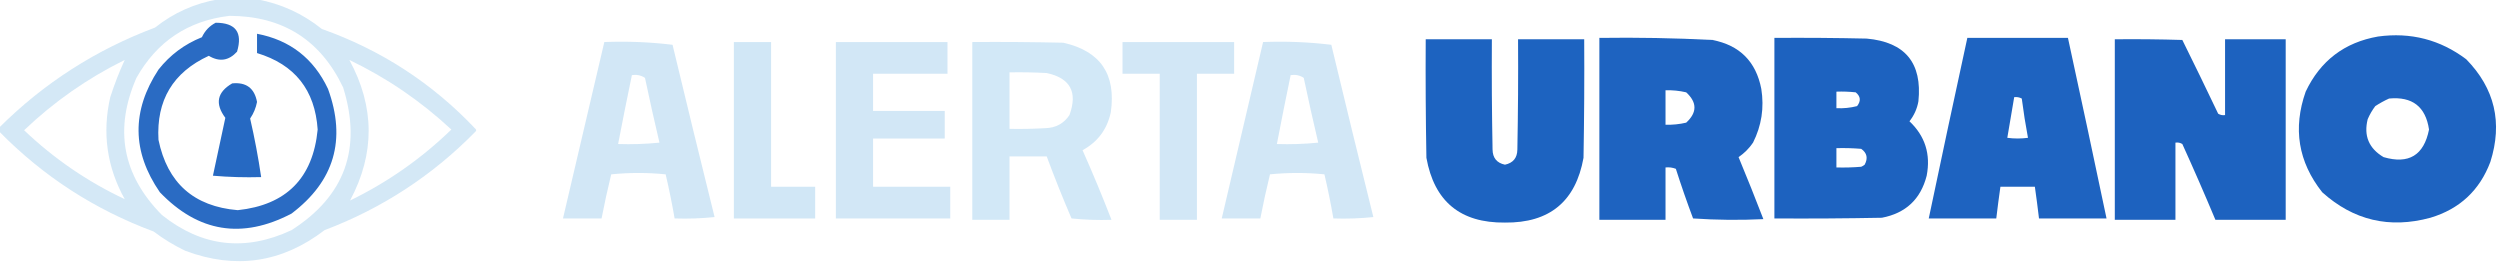 <?xml version="1.0" encoding="UTF-8"?>
<!DOCTYPE svg PUBLIC "-//W3C//DTD SVG 1.1//EN" "http://www.w3.org/Graphics/SVG/1.1/DTD/svg11.dtd">
<svg xmlns="http://www.w3.org/2000/svg" version="1.1" width="1814px" height="196px" style="shape-rendering:geometricPrecision; text-rendering:geometricPrecision; image-rendering:optimizeQuality; fill-rule:evenodd; clip-rule:evenodd" xmlns:xlink="http://www.w3.org/1999/xlink">
<g><path style="opacity:0.93" fill="#d1e7f6" d="M 158.5,-0.5 C 167.833,-0.5 177.167,-0.5 186.5,-0.5C 203.931,2.704 219.598,9.871 233.5,21C 276.629,36.295 313.796,60.461 345,93.5C 345.667,94.167 345.667,94.833 345,95.5C 313.819,127.324 277.319,151.157 235.5,167C 204.662,190.644 170.996,195.644 134.5,182C 126.333,178.087 118.667,173.42 111.5,168C 68.684,152.105 31.351,127.939 -0.5,95.5C -0.5,94.5 -0.5,93.5 -0.5,92.5C 31.838,60.313 69.504,36.146 112.5,20C 126.123,9.187 141.456,2.354 158.5,-0.5 Z M 166.5,11.5 C 205.042,11.579 232.542,28.912 249,63.5C 262.769,107.751 250.269,142.251 211.5,167C 177.796,182.747 146.462,179.08 117.5,156C 88.845,127.056 82.678,93.889 99,56.5C 113.931,30.056 136.431,15.056 166.5,11.5 Z M 90.5,144.5 C 63.434,131.758 39.101,115.091 17.5,94.5C 39.174,73.818 63.507,56.818 90.5,43.5C 86.614,51.929 83.114,60.929 80,70.5C 74.063,96.539 77.563,121.206 90.5,144.5 Z M 253.5,43.5 C 280.736,56.569 305.402,73.402 327.5,94C 305.766,115.059 281.266,132.226 254,145.5C 272.16,111.532 271.994,77.532 253.5,43.5 Z"/></g>
<g><path style="opacity:0.933" fill="#1b61bf" d="M 156.5,16.5 C 171.022,16.528 176.189,23.528 172,37.5C 166.004,44.082 159.171,45.082 151.5,40.5C 125.515,52.458 113.348,72.791 115,101.5C 121.462,132.794 140.628,149.794 172.5,152.5C 207.753,148.747 227.086,129.247 230.5,94C 228.58,65.297 213.913,46.797 186.5,38.5C 186.5,33.833 186.5,29.167 186.5,24.5C 210.396,29.046 227.562,42.379 238,64.5C 251.42,101.341 242.587,131.507 211.5,155C 175.715,173.716 143.881,168.55 116,139.5C 95.725,110.081 95.391,80.414 115,50.5C 123.369,39.89 133.869,32.056 146.5,27C 148.715,22.288 152.049,18.788 156.5,16.5 Z"/></g>
<g><path style="opacity:0.981" fill="#1b61bf" d="M 1725.5,26.5 C 1749.22,23.263 1770.55,28.763 1789.5,43C 1810.21,64.189 1816.04,89.022 1807,117.5C 1799.21,138.155 1784.71,151.655 1763.5,158C 1733.82,166.069 1707.66,159.903 1685,139.5C 1667.61,117.499 1663.61,93.166 1673,66.5C 1683.61,44.114 1701.11,30.78 1725.5,26.5 Z M 1733.5,71.5 C 1750.38,69.899 1760.05,77.399 1762.5,94C 1758.78,112.694 1747.78,119.361 1729.5,114C 1718.83,107.657 1715,98.491 1718,86.5C 1719.45,83.088 1721.29,79.921 1723.5,77C 1726.77,74.87 1730.1,73.037 1733.5,71.5 Z"/></g>
<g><path style="opacity:0.982" fill="#1b61bf" d="M 1160.5,27.5 C 1187.86,27.104 1215.19,27.604 1242.5,29C 1262.32,32.824 1274.16,44.658 1278,64.5C 1280.18,78.216 1278.18,91.216 1272,103.5C 1269.17,107.667 1265.67,111.167 1261.5,114C 1267.7,128.92 1273.7,143.92 1279.5,159C 1262.49,159.833 1245.49,159.666 1228.5,158.5C 1224.04,146.613 1219.87,134.613 1216,122.5C 1213.62,121.565 1211.12,121.232 1208.5,121.5C 1208.5,134.167 1208.5,146.833 1208.5,159.5C 1192.5,159.5 1176.5,159.5 1160.5,159.5C 1160.5,115.5 1160.5,71.5 1160.5,27.5 Z M 1208.5,65.5 C 1213.57,65.34 1218.57,65.84 1223.5,67C 1231.5,74.333 1231.5,81.667 1223.5,89C 1218.57,90.16 1213.57,90.66 1208.5,90.5C 1208.5,82.167 1208.5,73.833 1208.5,65.5 Z"/></g>
<g><path style="opacity:0.985" fill="#1b61bf" d="M 1287.5,27.5 C 1309.84,27.333 1332.17,27.5 1354.5,28C 1382.36,30.529 1394.86,45.695 1392,73.5C 1391.05,78.902 1388.88,83.735 1385.5,88C 1396.85,98.721 1401.02,111.887 1398,127.5C 1393.65,144.515 1382.82,154.681 1365.5,158C 1339.5,158.5 1313.5,158.667 1287.5,158.5C 1287.5,114.833 1287.5,71.167 1287.5,27.5 Z M 1332.5,66.5 C 1337.18,66.334 1341.85,66.501 1346.5,67C 1350.08,69.926 1350.41,73.26 1347.5,77C 1342.58,78.25 1337.58,78.75 1332.5,78.5C 1332.5,74.5 1332.5,70.5 1332.5,66.5 Z M 1332.5,107.5 C 1338.51,107.334 1344.51,107.501 1350.5,108C 1354.7,110.981 1355.53,114.814 1353,119.5C 1352.25,120.126 1351.42,120.626 1350.5,121C 1344.51,121.499 1338.51,121.666 1332.5,121.5C 1332.5,116.833 1332.5,112.167 1332.5,107.5 Z"/></g>
<g><path style="opacity:0.981" fill="#1b61bf" d="M 1427.5,27.5 C 1451.83,27.5 1476.17,27.5 1500.5,27.5C 1509.99,71.136 1519.33,114.803 1528.5,158.5C 1512.17,158.5 1495.83,158.5 1479.5,158.5C 1478.59,150.82 1477.59,143.153 1476.5,135.5C 1468.17,135.5 1459.83,135.5 1451.5,135.5C 1450.41,143.153 1449.41,150.82 1448.5,158.5C 1432.17,158.5 1415.83,158.5 1399.5,158.5C 1408.67,114.803 1418.01,71.136 1427.5,27.5 Z M 1461.5,70.5 C 1463.47,70.261 1465.3,70.594 1467,71.5C 1468.23,81.089 1469.73,90.589 1471.5,100C 1466.5,100.667 1461.5,100.667 1456.5,100C 1458.21,90.172 1459.88,80.339 1461.5,70.5 Z"/></g>
<g><path style="opacity:0.986" fill="#1b61bf" d="M 1034.5,28.5 C 1050.5,28.5 1066.5,28.5 1082.5,28.5C 1082.33,55.169 1082.5,81.835 1083,108.5C 1083.08,114.577 1086.08,118.244 1092,119.5C 1097.92,118.244 1100.92,114.577 1101,108.5C 1101.5,81.835 1101.67,55.169 1101.5,28.5C 1117.5,28.5 1133.5,28.5 1149.5,28.5C 1149.67,57.169 1149.5,85.835 1149,114.5C 1143.32,146.173 1124.32,161.839 1092,161.5C 1059.68,161.839 1040.68,146.173 1035,114.5C 1034.5,85.835 1034.33,57.169 1034.5,28.5 Z"/></g>
<g><path style="opacity:0.985" fill="#1b61bf" d="M 1534.5,28.5 C 1550.84,28.333 1567.17,28.5 1583.5,29C 1592.29,46.757 1600.96,64.59 1609.5,82.5C 1611.05,83.452 1612.71,83.785 1614.5,83.5C 1614.5,65.167 1614.5,46.833 1614.5,28.5C 1629.17,28.5 1643.83,28.5 1658.5,28.5C 1658.5,72.167 1658.5,115.833 1658.5,159.5C 1641.5,159.5 1624.5,159.5 1607.5,159.5C 1599.79,141.082 1591.79,122.749 1583.5,104.5C 1581.95,103.548 1580.29,103.215 1578.5,103.5C 1578.5,122.167 1578.5,140.833 1578.5,159.5C 1563.83,159.5 1549.17,159.5 1534.5,159.5C 1534.5,115.833 1534.5,72.167 1534.5,28.5 Z"/></g>
<g><path style="opacity:0.973" fill="#d1e7f6" d="M 438.5,30.5 C 455.239,29.857 471.739,30.523 488,32.5C 498.012,74.214 508.179,115.881 518.5,157.5C 508.856,158.498 499.19,158.832 489.5,158.5C 487.654,147.781 485.488,137.114 483,126.5C 469.896,125.178 456.729,125.178 443.5,126.5C 440.911,137.114 438.577,147.78 436.5,158.5C 427.167,158.5 417.833,158.5 408.5,158.5C 418.5,115.833 428.5,73.167 438.5,30.5 Z M 458.5,54.5 C 462.03,53.989 465.196,54.656 468,56.5C 471.31,72.22 474.81,87.887 478.5,103.5C 468.522,104.499 458.522,104.832 448.5,104.5C 451.705,87.81 455.038,71.143 458.5,54.5 Z"/></g>
<g><path style="opacity:0.985" fill="#d1e7f6" d="M 532.5,30.5 C 541.5,30.5 550.5,30.5 559.5,30.5C 559.5,65.5 559.5,100.5 559.5,135.5C 570.167,135.5 580.833,135.5 591.5,135.5C 591.5,143.167 591.5,150.833 591.5,158.5C 571.833,158.5 552.167,158.5 532.5,158.5C 532.5,115.833 532.5,73.167 532.5,30.5 Z"/></g>
<g><path style="opacity:0.982" fill="#d1e7f6" d="M 606.5,30.5 C 633.5,30.5 660.5,30.5 687.5,30.5C 687.5,38.167 687.5,45.833 687.5,53.5C 669.5,53.5 651.5,53.5 633.5,53.5C 633.5,62.5 633.5,71.5 633.5,80.5C 650.833,80.5 668.167,80.5 685.5,80.5C 685.5,87.167 685.5,93.833 685.5,100.5C 668.167,100.5 650.833,100.5 633.5,100.5C 633.5,112.167 633.5,123.833 633.5,135.5C 652.167,135.5 670.833,135.5 689.5,135.5C 689.5,143.167 689.5,150.833 689.5,158.5C 661.833,158.5 634.167,158.5 606.5,158.5C 606.5,115.833 606.5,73.167 606.5,30.5 Z"/></g>
<g><path style="opacity:0.976" fill="#d1e7f6" d="M 705.5,30.5 C 727.503,30.333 749.503,30.5 771.5,31C 798.449,37.02 809.949,53.853 806,81.5C 803.337,93.823 796.504,102.989 785.5,109C 792.924,125.678 799.924,142.512 806.5,159.5C 796.81,159.832 787.144,159.498 777.5,158.5C 771.099,143.624 765.099,128.624 759.5,113.5C 750.5,113.5 741.5,113.5 732.5,113.5C 732.5,128.833 732.5,144.167 732.5,159.5C 723.5,159.5 714.5,159.5 705.5,159.5C 705.5,116.5 705.5,73.5 705.5,30.5 Z M 732.5,52.5 C 741.506,52.334 750.506,52.5 759.5,53C 776.596,56.683 782.096,66.85 776,83.5C 771.877,89.648 766.043,92.814 758.5,93C 749.84,93.5 741.173,93.666 732.5,93.5C 732.5,79.833 732.5,66.167 732.5,52.5 Z"/></g>
<g><path style="opacity:0.983" fill="#d1e7f6" d="M 814.5,30.5 C 841.5,30.5 868.5,30.5 895.5,30.5C 895.5,38.167 895.5,45.833 895.5,53.5C 886.5,53.5 877.5,53.5 868.5,53.5C 868.5,88.833 868.5,124.167 868.5,159.5C 859.5,159.5 850.5,159.5 841.5,159.5C 841.5,124.167 841.5,88.833 841.5,53.5C 832.5,53.5 823.5,53.5 814.5,53.5C 814.5,45.833 814.5,38.167 814.5,30.5 Z"/></g>
<g><path style="opacity:0.973" fill="#d1e7f6" d="M 916.5,30.5 C 933.239,29.857 949.739,30.523 966,32.5C 976.012,74.214 986.179,115.881 996.5,157.5C 986.856,158.498 977.19,158.832 967.5,158.5C 965.654,147.781 963.488,137.114 961,126.5C 947.896,125.178 934.729,125.178 921.5,126.5C 918.911,137.114 916.577,147.78 914.5,158.5C 905.167,158.5 895.833,158.5 886.5,158.5C 896.5,115.833 906.5,73.167 916.5,30.5 Z M 936.5,54.5 C 940.03,53.989 943.196,54.656 946,56.5C 949.31,72.22 952.81,87.887 956.5,103.5C 946.522,104.499 936.522,104.832 926.5,104.5C 929.705,87.81 933.038,71.143 936.5,54.5 Z"/></g>
<g><path style="opacity:0.947" fill="#1b61bf" d="M 168.5,60.5 C 178.664,59.502 184.664,64.002 186.5,74C 185.649,78.364 183.983,82.364 181.5,86C 184.747,100.07 187.414,114.237 189.5,128.5C 177.814,128.832 166.148,128.499 154.5,127.5C 157.5,113.5 160.5,99.5 163.5,85.5C 155.823,75.217 157.49,66.883 168.5,60.5 Z"/></g>
</svg>
